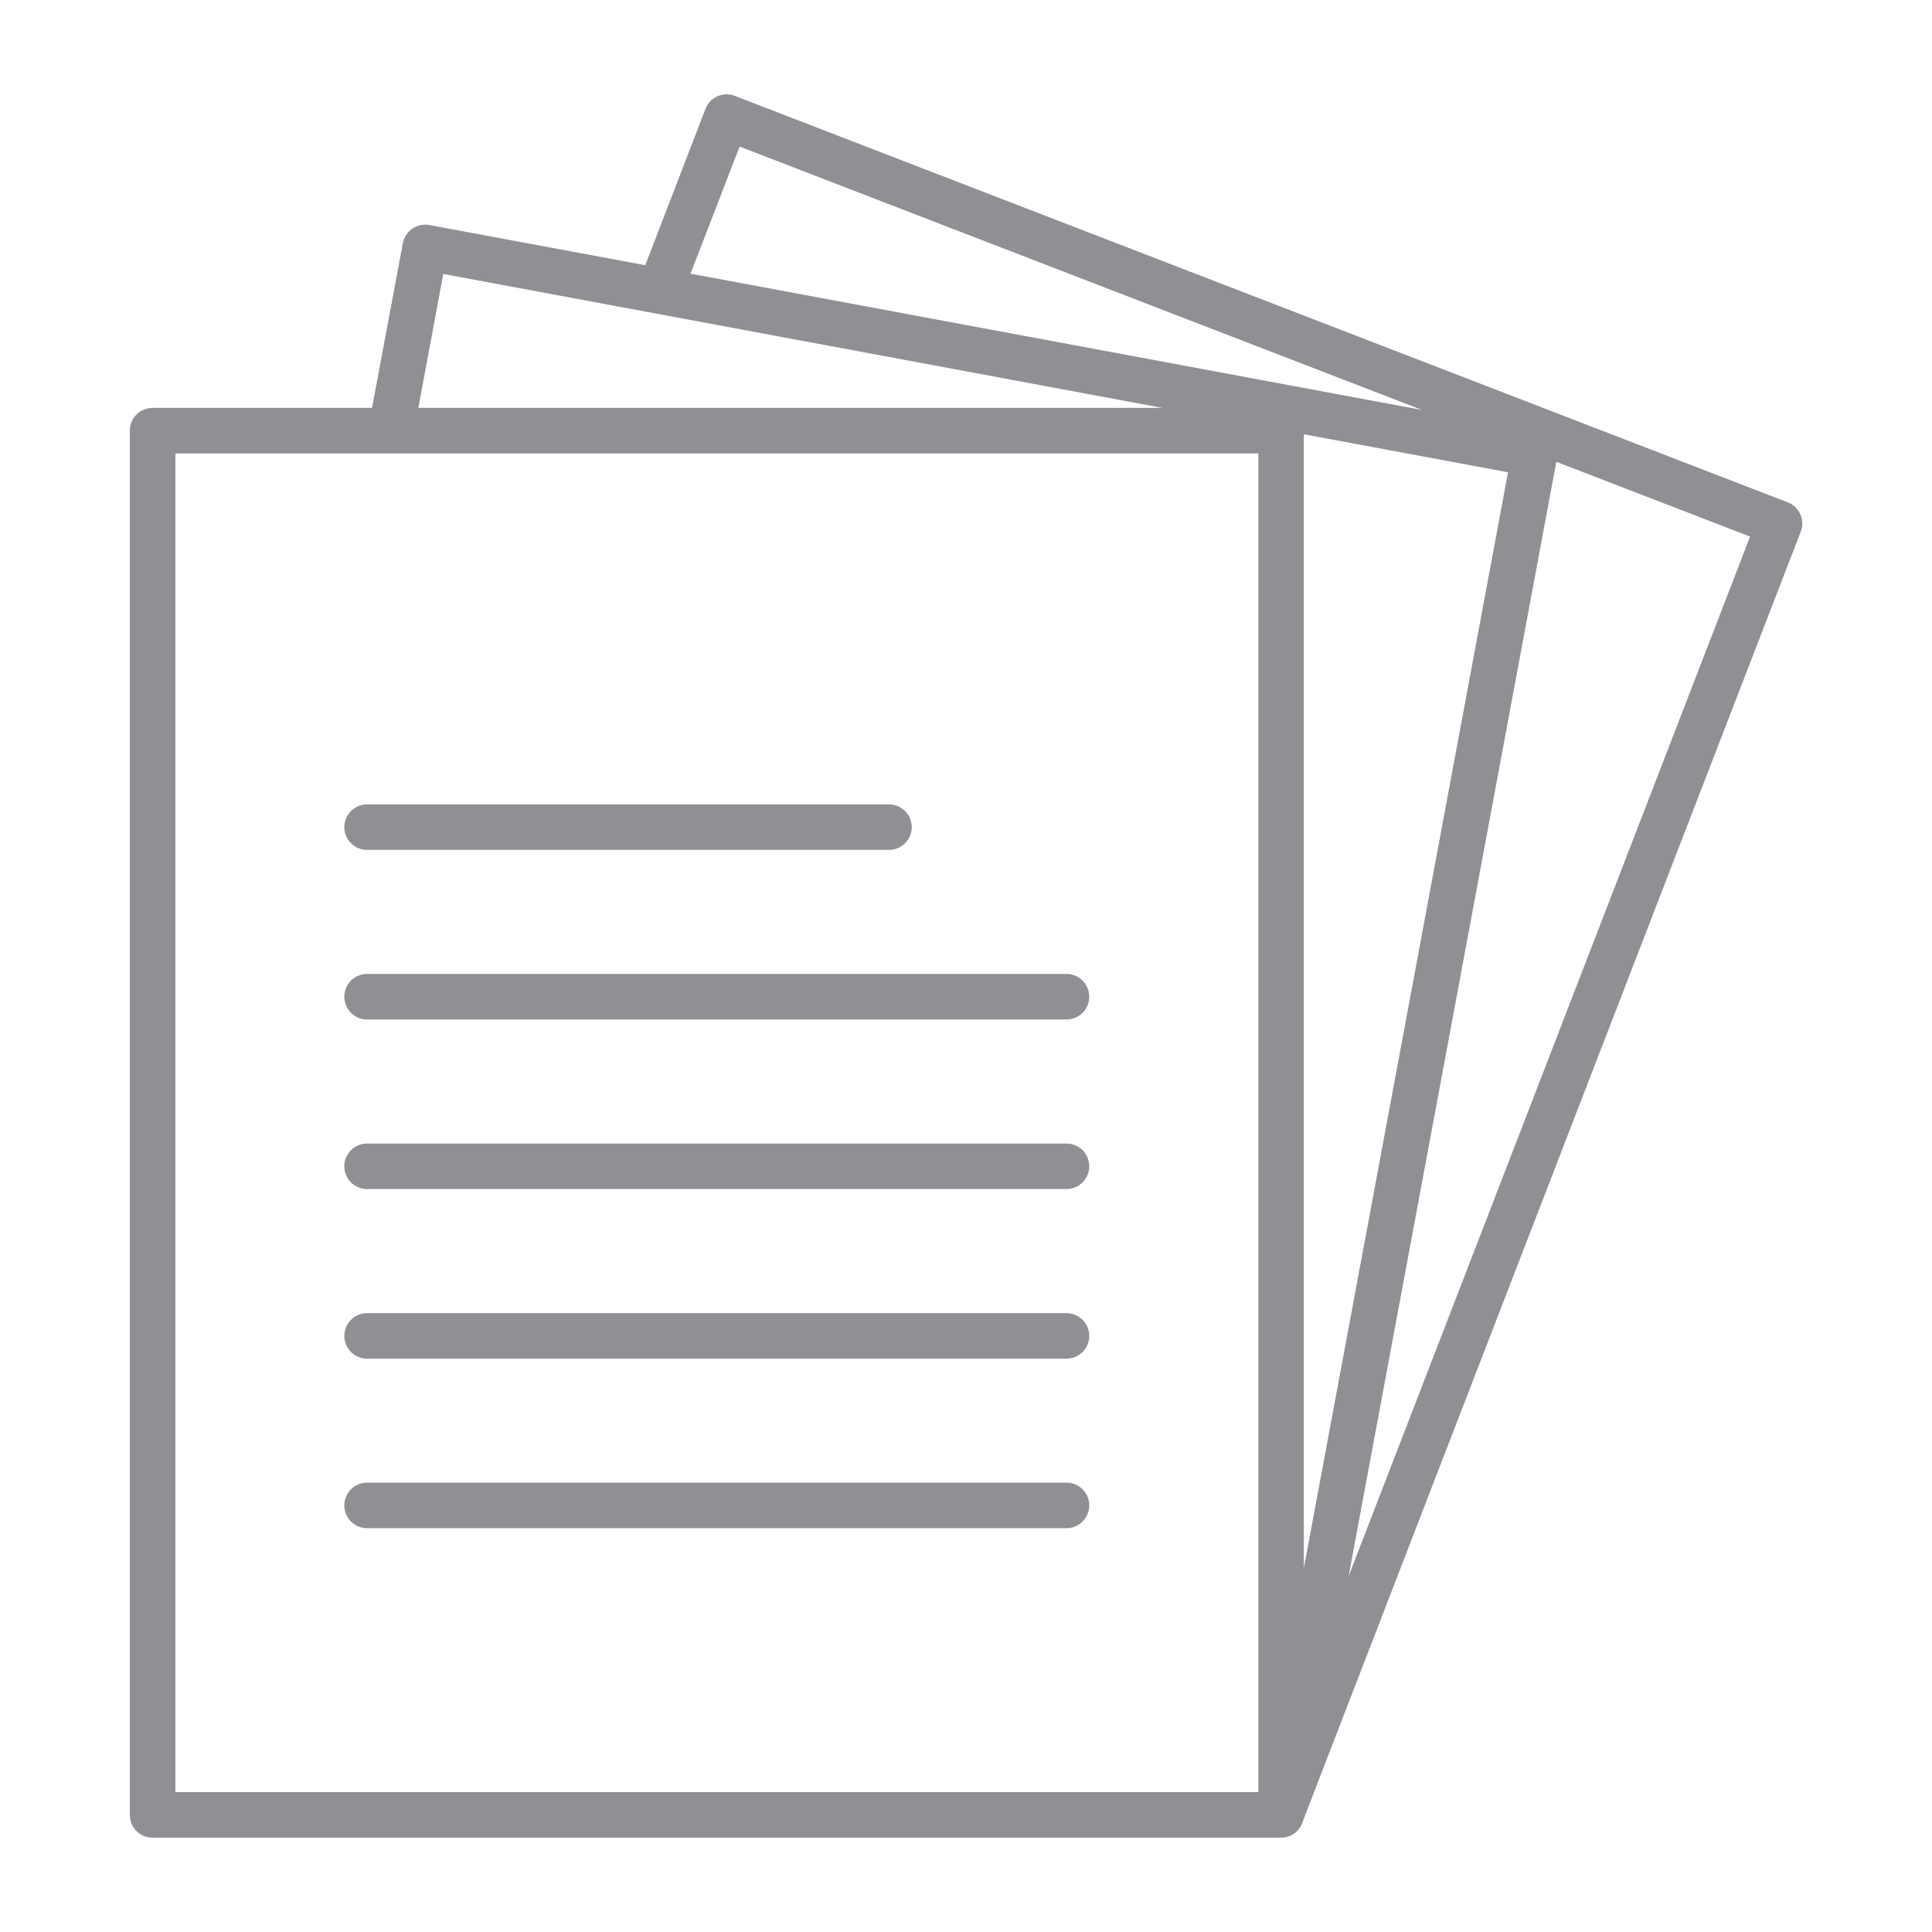 <svg data-name="Layer 1" viewBox="0 0 512 512" xmlns="http://www.w3.org/2000/svg"><path d="M477.1 136.3a6 6 0 0 0-3.34-3.18l-279-107.7a6 6 0 0 0-7.8 3.45L171 70.28l-57.24-10.65a6.08 6.08 0 0 0-7 4.82l-8.17 43.65H40.41a6 6 0 0 0-6 6V481a6 6 0 0 0 6 6H339.5a6 6 0 0 0 5.83-4.53l131.88-341.55a6 6 0 0 0-.11-4.62Zm-131.57-21.22 54.11 10.08-54.11 290.39ZM196 38.84l180.83 69.8L183 72.53ZM117.48 72.6l190.58 35.5h-197.2Zm-71 47.56h287v354.77h-287Zm310.91 297.58 55.05-295.36 51.35 19.82Z" fill="#918f94" class="fill-000000"></path><path d="M282.63 392.92H97.28a6 6 0 0 0 0 12.06h185.35a6 6 0 1 0 0-12.06ZM282.63 348H97.28a6 6 0 1 0 0 12.06h185.35a6 6 0 1 0 0-12.06ZM282.63 303.05H97.28a6 6 0 0 0 0 12.06h185.35a6 6 0 1 0 0-12.06ZM282.63 258.11H97.28a6 6 0 1 0 0 12.06h185.35a6 6 0 1 0 0-12.06ZM97.28 225.23h138.31a6 6 0 1 0 0-12.06H97.28a6 6 0 1 0 0 12.06Z" fill="#918f94" class="fill-000000"></path></svg>